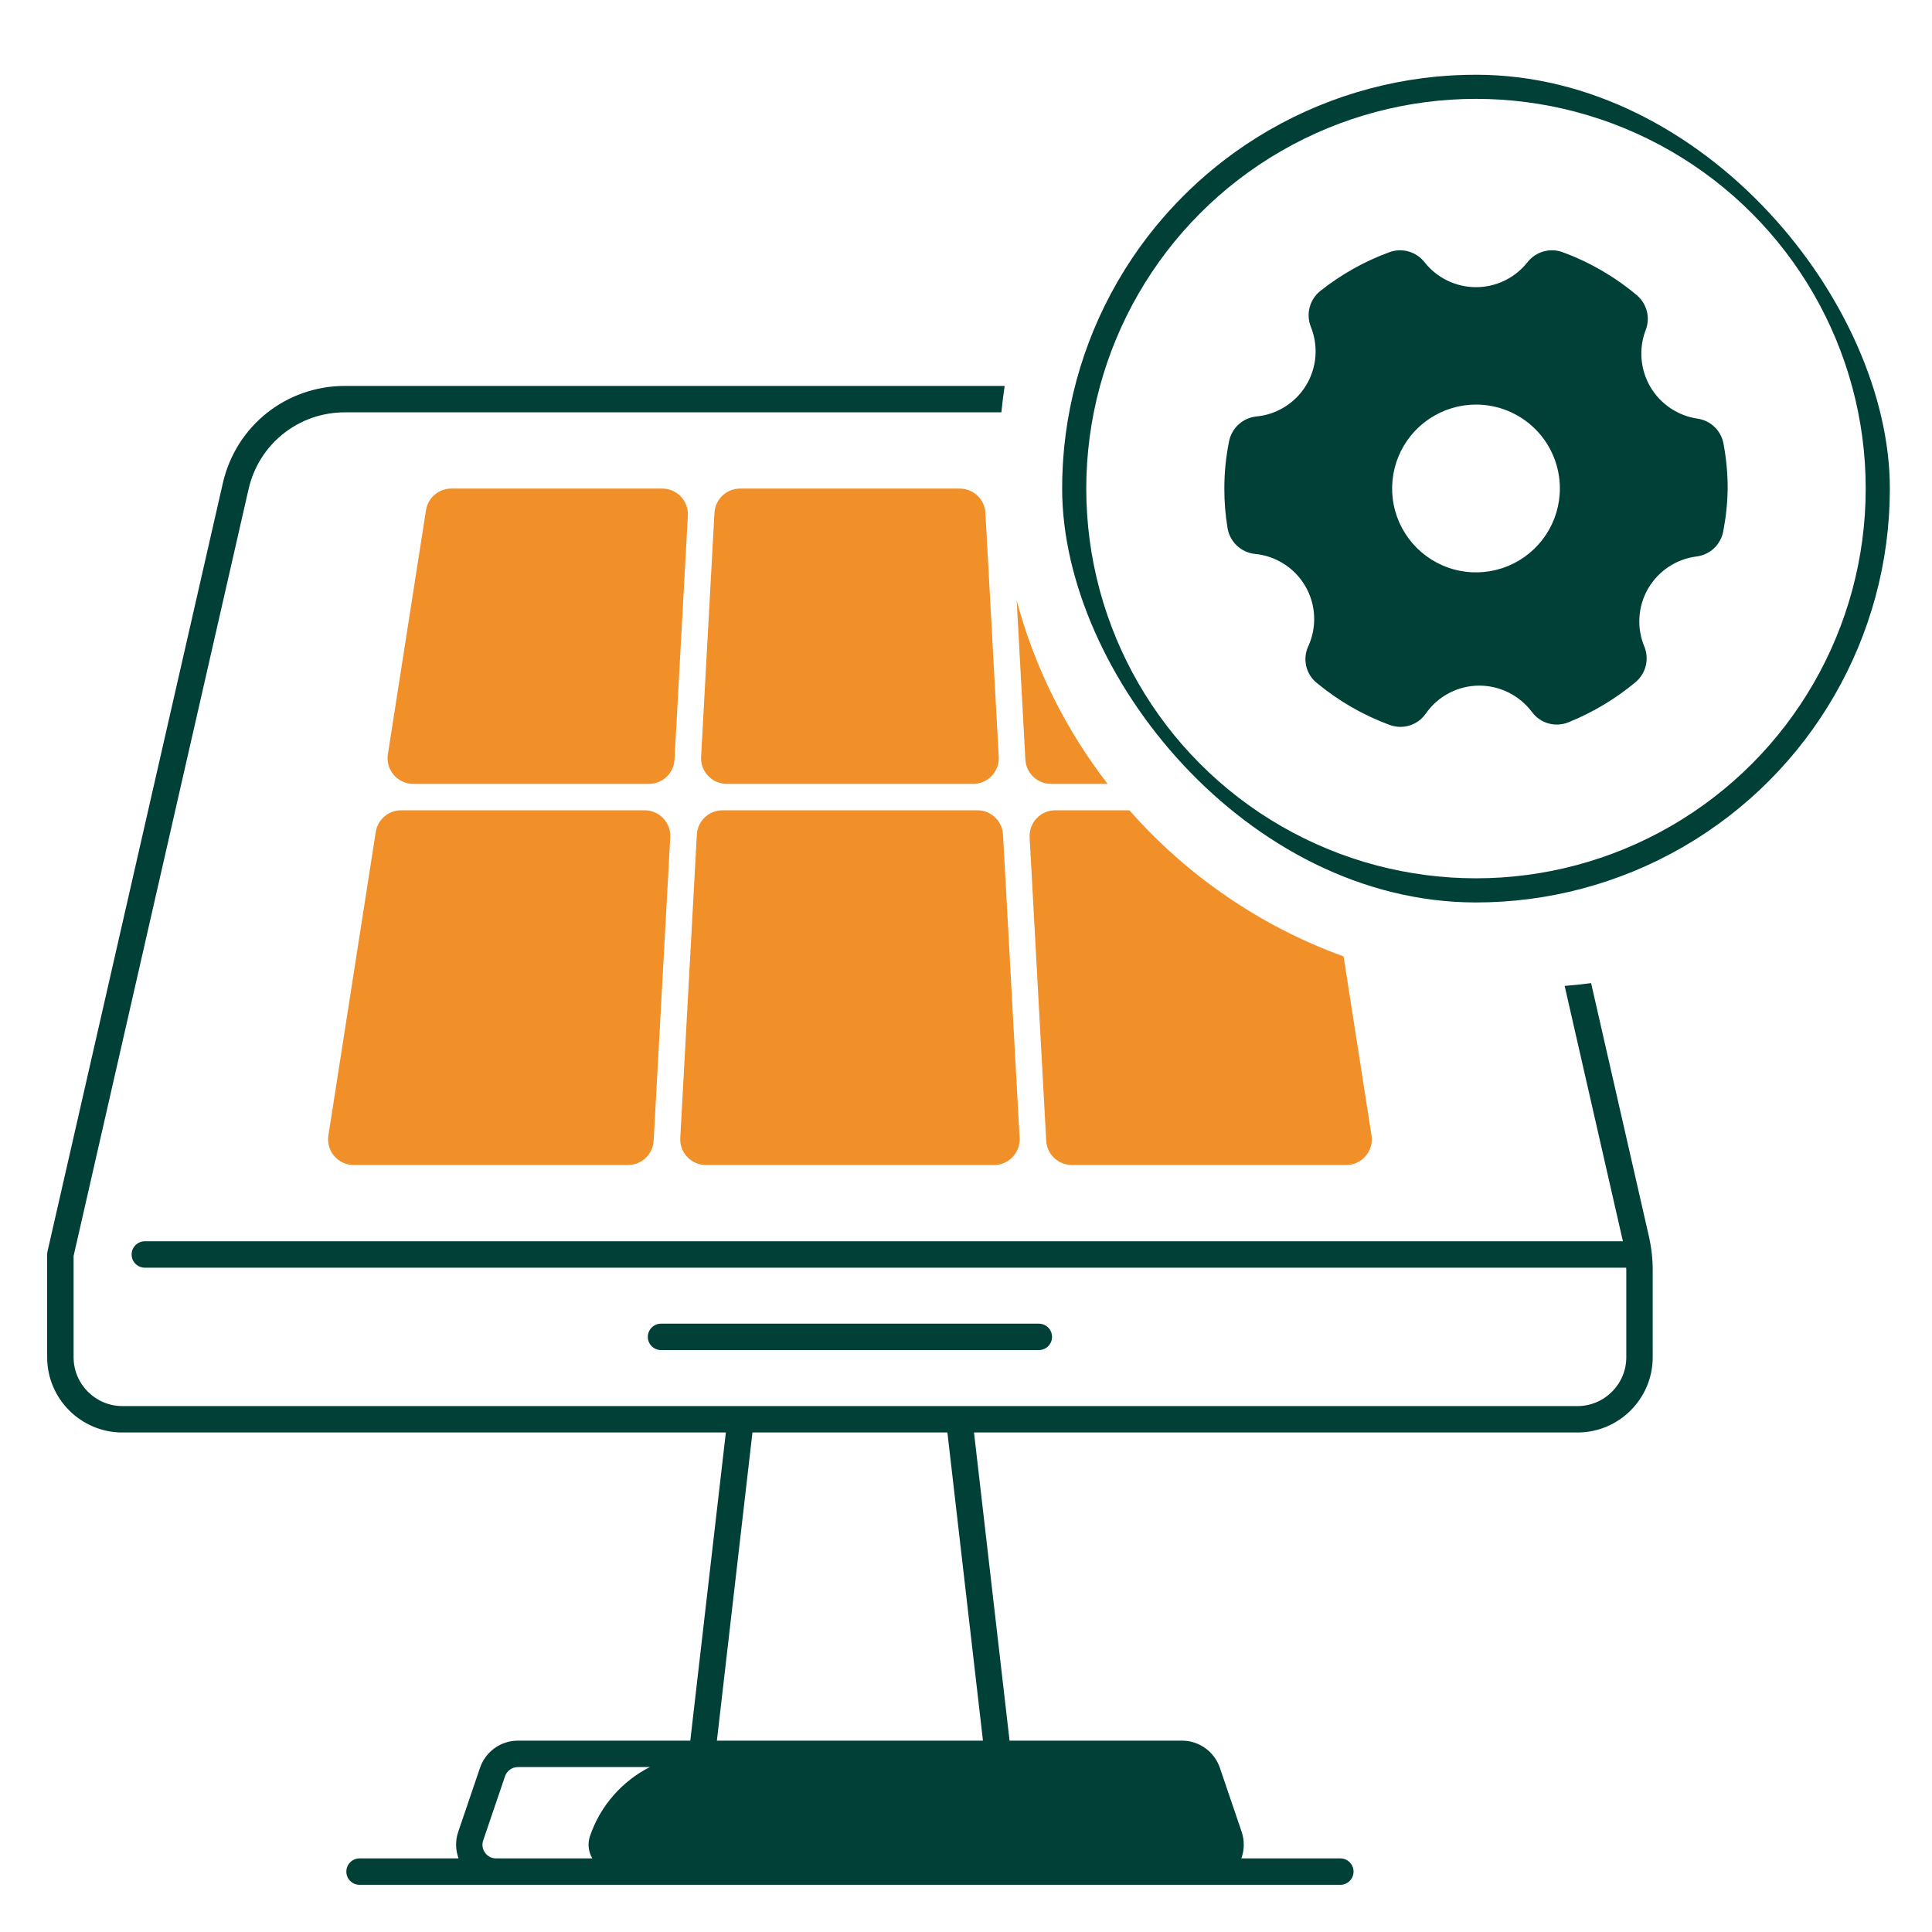 <svg width="64" height="64" viewBox="0 0 64 64" fill="none" xmlns="http://www.w3.org/2000/svg">
<path d="M33.776 37.696L33.226 27.646C33.201 27.195 32.829 26.842 32.377 26.842H23.933C23.482 26.842 23.109 27.195 23.084 27.646L22.535 37.696C22.508 38.183 22.896 38.592 23.384 38.592H32.927C33.415 38.592 33.803 38.183 33.776 37.696Z" fill="#F18F29"/>
<path fill-rule="evenodd" clip-rule="evenodd" d="M37.412 26.842H34.957C34.469 26.842 34.081 27.252 34.108 27.739L34.657 37.788C34.682 38.239 35.055 38.592 35.507 38.592H44.593C45.115 38.592 45.514 38.127 45.433 37.611L44.508 31.683C41.749 30.683 39.316 29.001 37.412 26.842Z" fill="#F18F29"/>
<path d="M24.074 25.967H32.236C32.724 25.967 33.111 25.558 33.085 25.07L32.643 16.989C32.618 16.538 32.245 16.185 31.794 16.185H24.516C24.065 16.185 23.692 16.538 23.667 16.989L23.225 25.07C23.198 25.558 23.586 25.967 24.074 25.967Z" fill="#F18F29"/>
<path d="M22.344 25.163L22.786 17.082C22.813 16.595 22.425 16.185 21.937 16.185H14.951C14.532 16.185 14.175 16.49 14.111 16.904L12.849 24.986C12.769 25.501 13.168 25.967 13.689 25.967H21.495C21.947 25.967 22.32 25.614 22.344 25.163Z" fill="#F18F29"/>
<path fill-rule="evenodd" clip-rule="evenodd" d="M33.679 19.894L33.967 25.163C33.992 25.614 34.364 25.967 34.816 25.967H36.691C35.315 24.186 34.279 22.129 33.679 19.894Z" fill="#F18F29"/>
<path d="M21.354 26.842H13.287C12.868 26.842 12.512 27.147 12.447 27.561L10.879 37.611C10.798 38.127 11.197 38.592 11.719 38.592H20.804C21.256 38.592 21.629 38.239 21.653 37.788L22.203 27.739C22.23 27.252 21.842 26.842 21.354 26.842Z" fill="#F18F29"/>
<path fill-rule="evenodd" clip-rule="evenodd" d="M33.281 12.784H11.426C9.478 12.784 7.815 14.11 7.381 16.009L1.573 41.459C1.566 41.491 1.562 41.523 1.562 41.556V44.961C1.562 46.335 2.68 47.453 4.054 47.453H24.045L22.867 57.661H17.157C16.589 57.661 16.084 58.023 15.901 58.561L15.179 60.683C15.08 60.971 15.088 61.282 15.19 61.562H11.91C11.669 61.562 11.473 61.758 11.473 62C11.473 62.242 11.669 62.437 11.91 62.437H44.4C44.642 62.437 44.838 62.242 44.838 62C44.838 61.758 44.642 61.562 44.4 61.562H41.121C41.223 61.282 41.23 60.971 41.132 60.683L40.41 58.561C40.226 58.023 39.722 57.661 39.153 57.661H33.443L32.265 47.453H52.256C53.63 47.453 54.748 46.335 54.748 44.961V42.076C54.748 41.698 54.705 41.321 54.621 40.952L52.707 32.567C52.417 32.605 52.125 32.637 51.831 32.66L53.761 41.119H4.798C4.556 41.119 4.36 41.315 4.36 41.556C4.36 41.798 4.556 41.994 4.798 41.994H53.87C53.87 42.005 53.871 42.017 53.871 42.028C53.872 42.044 53.873 42.06 53.873 42.076V44.961C53.873 45.852 53.147 46.578 52.256 46.578H4.054C3.163 46.578 2.438 45.852 2.438 44.961V41.605L8.234 16.204C8.576 14.705 9.889 13.659 11.426 13.659H33.172C33.201 13.365 33.237 13.073 33.281 12.784ZM16.007 60.965C15.959 61.104 15.981 61.253 16.067 61.373C16.153 61.494 16.287 61.562 16.435 61.562H19.622C19.496 61.35 19.456 61.085 19.544 60.824C19.89 59.809 20.614 59.001 21.527 58.536H17.157C16.963 58.536 16.791 58.66 16.729 58.843L16.007 60.965ZM23.748 57.661H32.562L31.384 47.453H24.926L23.748 57.661Z" fill="#004037"/>
<path d="M34.412 44.723C34.654 44.723 34.85 44.528 34.85 44.286C34.85 44.044 34.654 43.848 34.412 43.848H21.898C21.656 43.848 21.46 44.044 21.46 44.286C21.46 44.528 21.656 44.723 21.898 44.723H34.412Z" fill="#004037"/>
<g clip-path="url(#clip0_0_606)">
<circle cx="48.894" cy="16.185" r="13.31" stroke="#004037" stroke-width="0.8"/>
<path d="M56.237 13.869C55.912 13.822 55.603 13.703 55.331 13.519C55.059 13.336 54.833 13.094 54.668 12.811C54.502 12.527 54.403 12.211 54.378 11.884C54.352 11.557 54.4 11.229 54.519 10.924C54.595 10.724 54.606 10.506 54.551 10.299C54.496 10.093 54.378 9.909 54.214 9.773C53.486 9.163 52.659 8.683 51.768 8.356C51.565 8.28 51.344 8.271 51.135 8.329C50.926 8.387 50.741 8.509 50.606 8.678C50.403 8.938 50.143 9.148 49.847 9.293C49.55 9.438 49.224 9.513 48.895 9.513C48.565 9.513 48.239 9.438 47.942 9.293C47.646 9.148 47.386 8.938 47.183 8.678C47.048 8.509 46.863 8.387 46.654 8.329C46.446 8.271 46.224 8.28 46.021 8.356C45.198 8.658 44.429 9.09 43.742 9.634C43.569 9.771 43.444 9.96 43.386 10.173C43.328 10.386 43.34 10.612 43.42 10.818C43.548 11.132 43.601 11.471 43.575 11.808C43.548 12.146 43.443 12.473 43.267 12.763C43.092 13.052 42.85 13.297 42.563 13.476C42.276 13.656 41.951 13.766 41.614 13.797C41.395 13.82 41.189 13.914 41.027 14.063C40.865 14.212 40.755 14.409 40.713 14.625C40.61 15.137 40.558 15.659 40.558 16.181C40.557 16.619 40.592 17.056 40.663 17.488C40.699 17.711 40.806 17.916 40.97 18.072C41.134 18.227 41.344 18.325 41.569 18.349C41.914 18.381 42.246 18.496 42.537 18.683C42.829 18.87 43.071 19.124 43.244 19.424C43.417 19.724 43.516 20.061 43.532 20.406C43.548 20.752 43.481 21.097 43.337 21.412C43.242 21.616 43.219 21.846 43.27 22.066C43.321 22.285 43.444 22.482 43.62 22.623C44.343 23.222 45.162 23.694 46.043 24.018C46.156 24.057 46.274 24.078 46.394 24.079C46.557 24.079 46.718 24.039 46.863 23.964C47.008 23.889 47.133 23.779 47.227 23.646C47.425 23.357 47.691 23.121 48.001 22.959C48.311 22.796 48.656 22.711 49.006 22.712C49.345 22.712 49.679 22.792 49.982 22.945C50.285 23.097 50.548 23.318 50.751 23.59C50.886 23.771 51.076 23.903 51.294 23.964C51.511 24.025 51.742 24.013 51.951 23.929C52.757 23.605 53.507 23.157 54.175 22.601C54.342 22.462 54.462 22.274 54.516 22.063C54.569 21.853 54.555 21.63 54.475 21.428C54.344 21.119 54.287 20.783 54.308 20.448C54.329 20.113 54.428 19.787 54.597 19.496C54.766 19.206 55 18.958 55.28 18.774C55.561 18.589 55.881 18.472 56.214 18.432C56.431 18.402 56.632 18.305 56.789 18.153C56.946 18.001 57.05 17.803 57.087 17.588C57.176 17.124 57.225 16.654 57.231 16.181C57.232 15.684 57.185 15.187 57.093 14.697C57.055 14.487 56.952 14.294 56.798 14.145C56.645 13.996 56.448 13.9 56.237 13.869ZM51.673 16.181C51.673 16.731 51.511 17.268 51.205 17.725C50.9 18.182 50.466 18.538 49.958 18.749C49.45 18.959 48.892 19.014 48.352 18.907C47.813 18.8 47.318 18.535 46.929 18.146C46.541 17.758 46.276 17.263 46.169 16.724C46.062 16.184 46.117 15.626 46.327 15.118C46.537 14.61 46.894 14.176 47.351 13.871C47.808 13.566 48.345 13.402 48.895 13.402C49.632 13.402 50.338 13.695 50.86 14.216C51.381 14.738 51.673 15.444 51.673 16.181Z" fill="#004037"/>
</g>
<defs>
<clipPath id="clip0_0_606">
<rect x="35.185" y="2.476" width="27.419" height="27.419" rx="13.71" fill="white"/>
</clipPath>
</defs>
</svg>
